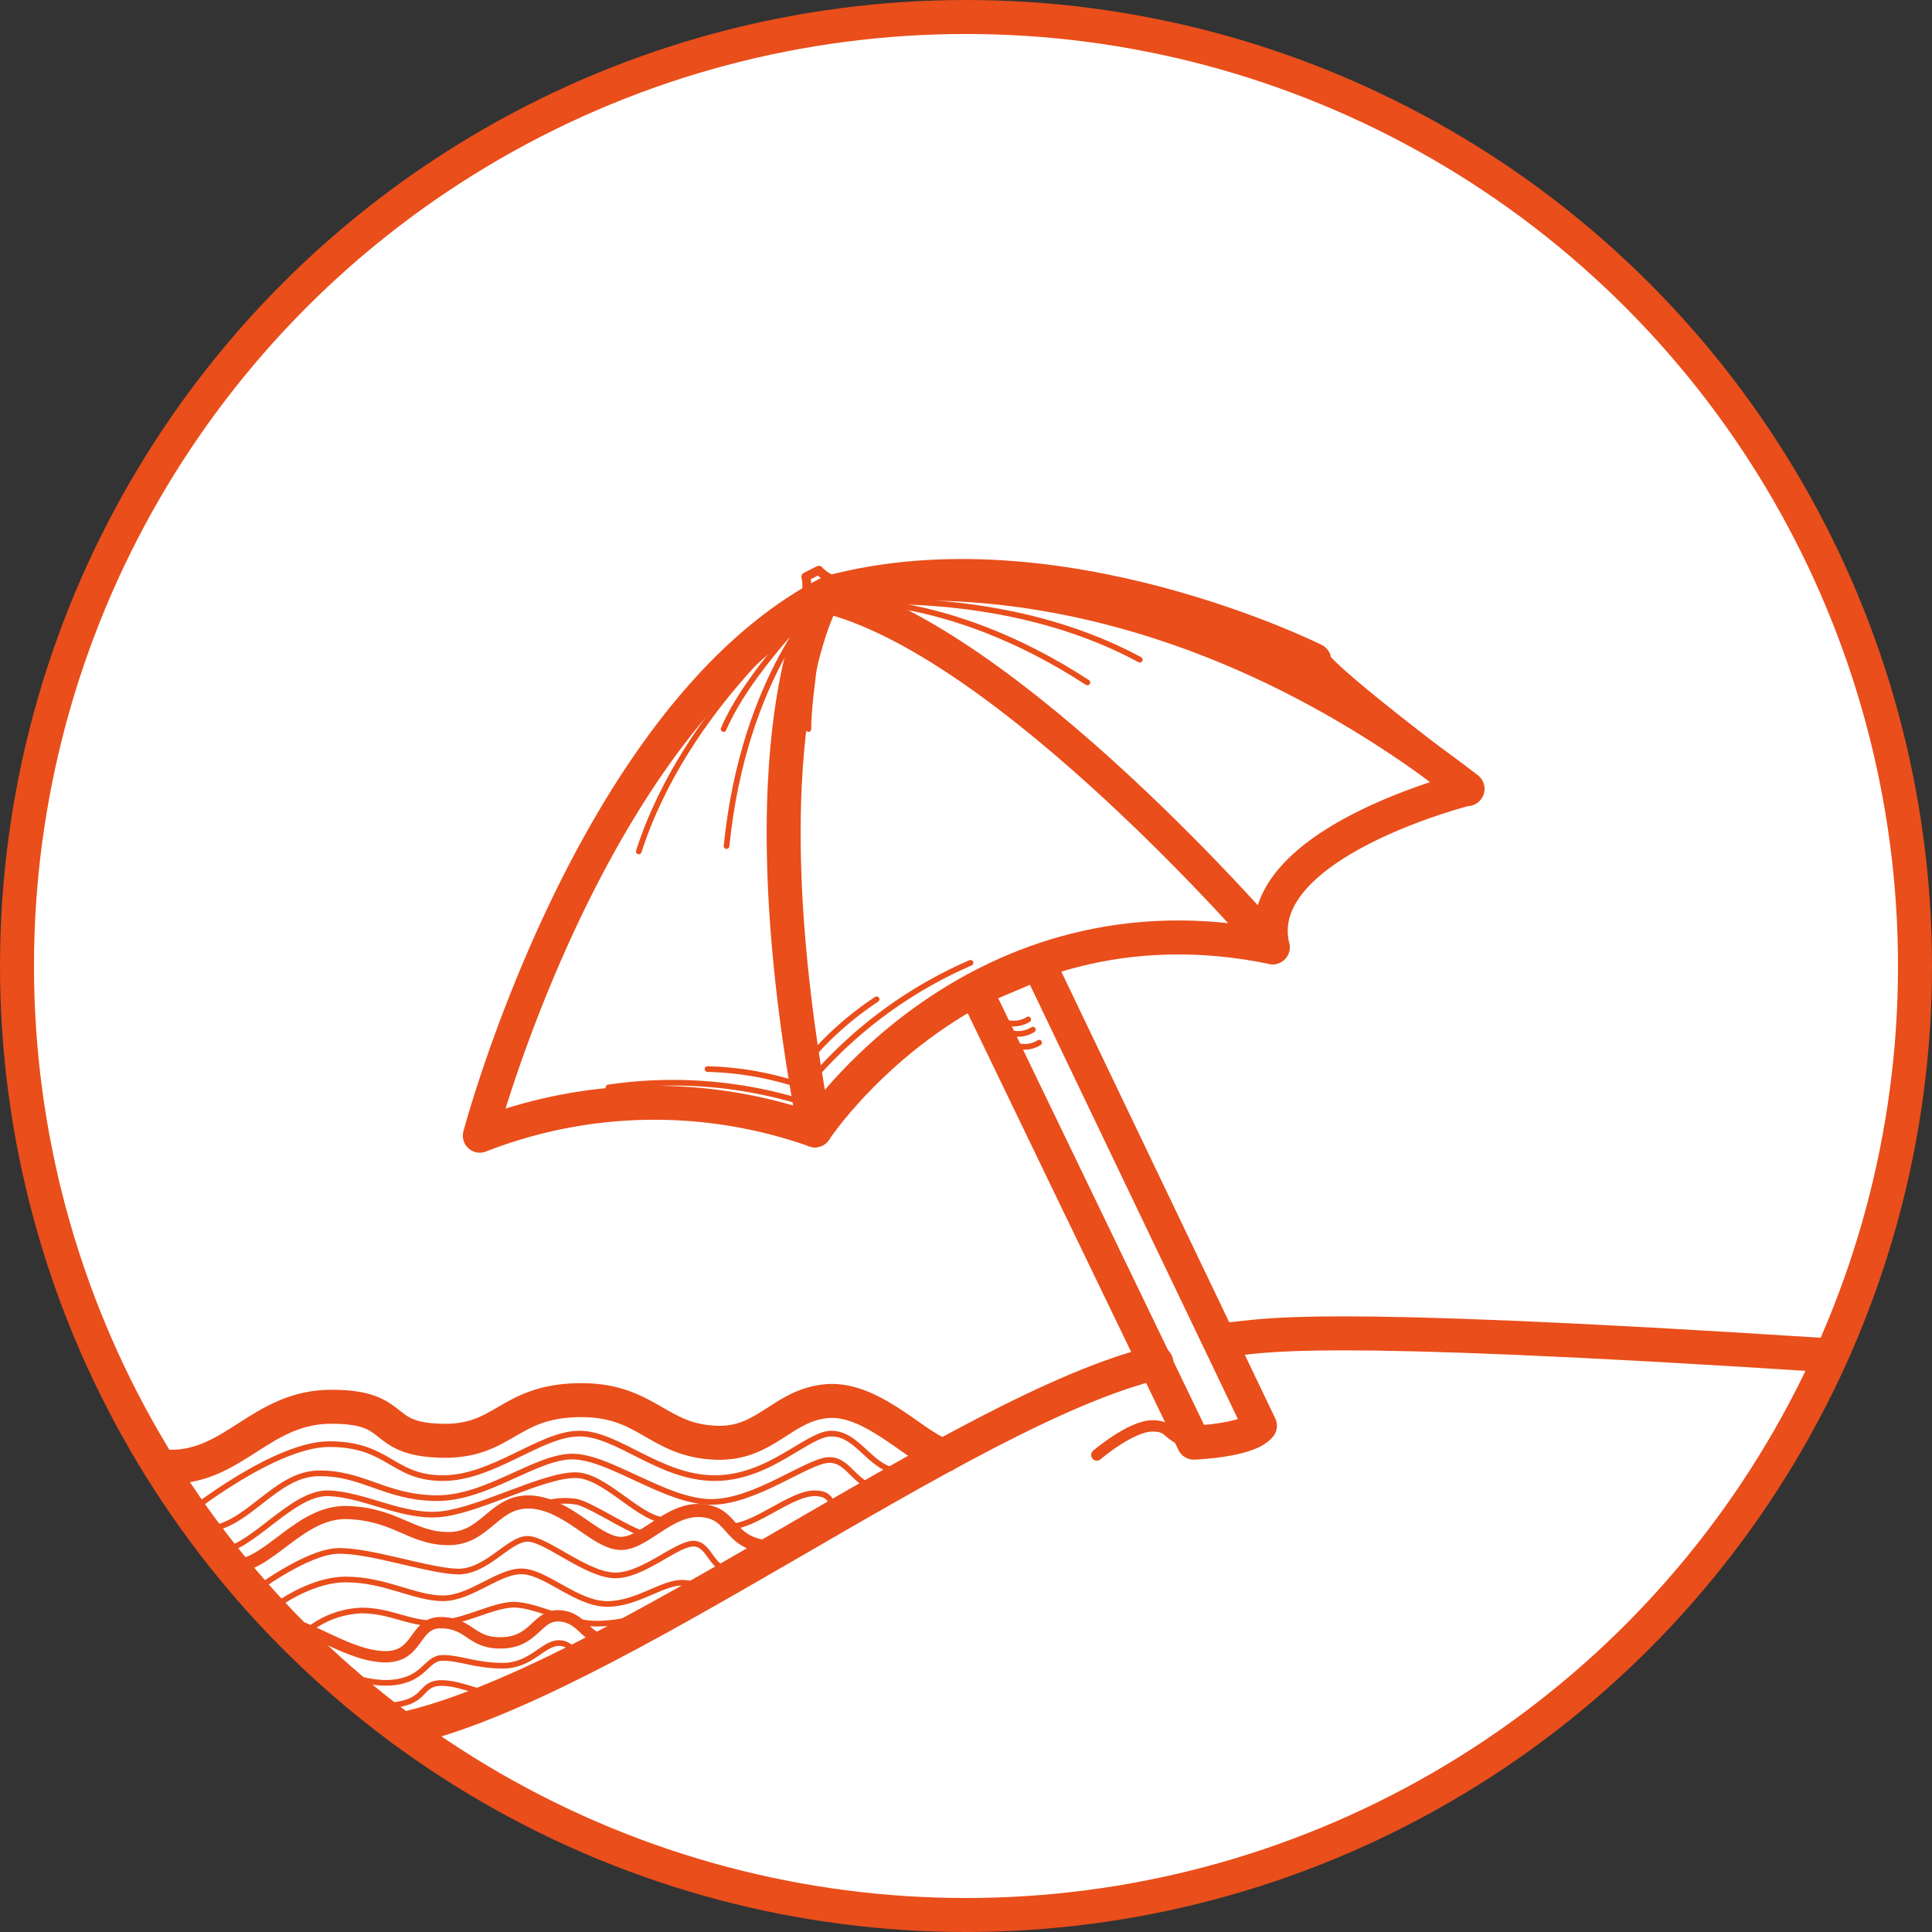 <svg xmlns="http://www.w3.org/2000/svg" xmlns:xlink="http://www.w3.org/1999/xlink" width="60.17mm" height="60.17mm" viewBox="0 0 170.56 170.56">
  <rect x="0" y="0" width="170.56" height="170.56" fill="#333333" stroke="none"/>
  <defs>
    <style>
      .cls-1, .cls-10, .cls-2, .cls-4 {
        fill: #fff;
      }

      .cls-1, .cls-10, .cls-4, .cls-5, .cls-6, .cls-7, .cls-8, .cls-9 {
        stroke: #e94e1b;
        stroke-linecap: round;
        stroke-linejoin: round;
      }

      .cls-1, .cls-5 {
        stroke-width: 3px;
      }

      .cls-3 {
        clip-path: url(#clip-path);
      }

      .cls-5, .cls-6, .cls-7, .cls-8, .cls-9 {
        fill: none;
      }

      .cls-6 {
        stroke-width: 1.16px;
      }

      .cls-7 {
        stroke-width: 0.78px;
      }

      .cls-10, .cls-9 {
        stroke-width: 0.5px;
      }
    </style>
    <clipPath id="clip-path">
      <circle class="cls-1" cx="85.28" cy="85.28" r="83.78"/>
    </clipPath>
  </defs>
  <g id="beach">
    <g>
      <circle class="cls-2" cx="85.28" cy="85.28" r="83.78"/>
      <g class="cls-3">
        <path class="cls-4" d="M16.87,147.32c2.25.11,3.2-4.62,6.51-4.5s6.87,3.19,10.3,3.43,2.72-3.08,5.32-3,2.54,1.9,5.42,1.78,3-2.61,5.12-2.37,2.14,2.35,4.68,2.24"/>
      </g>
      <circle class="cls-5" cx="85.28" cy="85.28" r="83.78"/>
    </g>
    <path class="cls-5" d="M35.49,152.67c18.28-4,49.46-28.27,66.6-32.37"/>
    <path class="cls-6" d="M20.39,138.28c3.3.14,6-4.89,10.28-4.75s5.65,2.3,8.94,2.3,4-3.37,7.2-3.23,5.56,3.36,7.75,3.64S59,133.08,62,133.36s2.06,3.09,6.47,3.27"/>
    <path class="cls-5" d="M15.08,129.49c5.63,0,8-5.3,14.18-5.3s3.94,2.81,9.58,3,5.91-3.42,12.1-3.58,7,3.59,12.32,3.76c4.4.14,5.8-3.36,9.79-3.68,4.16-.33,8.28,4.61,10.36,4.77"/>
    <path class="cls-5" d="M86.09,87.36l19.3,40s4.8-.18,5.84-1.49L91.66,85Z"/>
    <path class="cls-5" d="M72.78,52.59s-7.5,11.9-.84,47.2c0,0,14.14-21.57,40.41-16.16C112.35,83.63,89,56.42,72.78,52.59Z"/>
    <path class="cls-5" d="M71.94,99.79a42.37,42.37,0,0,0-29.58.47s9.89-37.31,31-48c0,0,25.78-6.19,56.19,17.37,0,0-19.4,4.84-17.19,14"/>
    <path class="cls-5" d="M73.35,52.28c20-5.34,42.67,6,42.67,6-1,.55,13.52,11.38,13.52,11.38"/>
    <path class="cls-7" d="M71,53.55c.22-.24.08-.59.2-1.47a3.41,3.41,0,0,0-.06-1.16l1.15-.58a3.2,3.2,0,0,0,.88.68c1.14.62,1.31.81,1.33,1s-.2-.26-1.22.28C70.1,53.92,71.38,53.25,71,53.55Z"/>
    <path class="cls-8" d="M96.83,128.45s3-2.57,4.91-2.57.93,1.05,4.32,1.75"/>
    <path class="cls-9" d="M71.21,97.42A39,39,0,0,0,53.72,96"/>
    <path class="cls-9" d="M70.94,95.92a27.86,27.86,0,0,0-8.48-1.54"/>
    <path class="cls-9" d="M71.88,53.55S60.59,62.17,56.39,75.17"/>
    <path class="cls-9" d="M64.14,74.69c1.53-15.14,8.64-22.1,8.64-22.1s-1.47,9.17-1.41,11.77"/>
    <path class="cls-9" d="M71.88,53.55s-5.87,5.82-8,10.81"/>
    <path class="cls-9" d="M71.58,95.41A39,39,0,0,1,85.68,85"/>
    <path class="cls-9" d="M71,94a28.28,28.28,0,0,1,6.39-5.78"/>
    <path class="cls-9" d="M114.66,57.64a5.67,5.67,0,0,0,.84,1.91"/>
    <path class="cls-9" d="M113.55,57.16a2.89,2.89,0,0,0,.51,1.44"/>
    <path class="cls-9" d="M79.43,129.91c-2.61-.18-3.61-3.35-6.05-3.35-2.1,0-5.46,3.95-10.32,3.93s-8.57-4-12-3.93-7.55,3.95-12,3.93-4.71-3-10-3c-4.81,0-12.49,6.12-12.49,6.12"/>
    <path class="cls-10" d="M91.73,92.05a2.43,2.43,0,0,1-1.93.28"/>
    <path class="cls-9" d="M17.87,135c3.81.12,6.28-4.86,10.21-4.93s5.87,2.12,10.4,2.19,8.94-3.8,12.21-3.67,8.06,3.93,12,4,8.66-3.7,10.53-3.7,2.24,2.51,4.79,2.56"/>
    <path class="cls-9" d="M19.3,136.92c2.79,0,6.44-5.17,9.66-5.09s6.66,2.25,10.1,1.83,8.92-3.45,11.75-3.43c2.64,0,5.74,4.07,8.11,4"/>
    <path class="cls-9" d="M22.32,140.56S27,137,29.83,136.92s8,1.76,10.56,1.82,4.53-2.89,6.18-2.89,5.24,3.23,7.76,3.23,5.53-2.94,7-2.8,1.38,2.54,3.82,2.57"/>
    <path class="cls-9" d="M23.79,142.18s3.31-2.74,6.76-2.74,6.06,1.66,8.56,1.66,5-2.52,7.1-2.37,4.74,2.87,7.4,2.87,4.89-1.94,6.68-1.87.27.72,1.89.83"/>
    <path class="cls-9" d="M27.22,143.91a8.08,8.08,0,0,1,4.69-1.73c2.66,0,4.3,1.24,6.75,1.12s5-1.7,6.83-1.63,4.24,1.39,6.47,1.63,5.08-.69,7-.91"/>
    <path class="cls-9" d="M28.64,147s3.21,1.83,6.07,1.53,2.87-2.17,4.4-2.17,2.85.69,5.31.69,3.54-2,4.92-2,1.53,1.59,2.4,1.14"/>
    <path class="cls-9" d="M32.56,150.4s.75.47,2.93,0,1.69-1.89,3.62-1.82,3.42,1.17,5.49,1,3.1-2.83,4.45-2.76"/>
    <path class="cls-9" d="M48,132.79a6.11,6.11,0,0,1,3-.19c1.32.34,5,2.79,6,2.84"/>
    <path class="cls-9" d="M64.44,134.76c2.22,0,5.39-2.95,7.49-2.93s1.11,1.76,2.37,1.75"/>
    <path class="cls-9" d="M74.52,53.24s14.12-1.5,26.1,5"/>
    <path class="cls-9" d="M96,60.25C83.23,51.94,73.35,53.1,73.35,53.1"/>
    <path class="cls-10" d="M91.18,90.9a2.43,2.43,0,0,1-1.93.29"/>
    <path class="cls-10" d="M90.77,90a2.47,2.47,0,0,1-1.93.28"/>
    <path class="cls-5" d="M108.46,118.24c3.37-.25,6.18-1.63,53,1.41"/>
  </g>
</svg>
